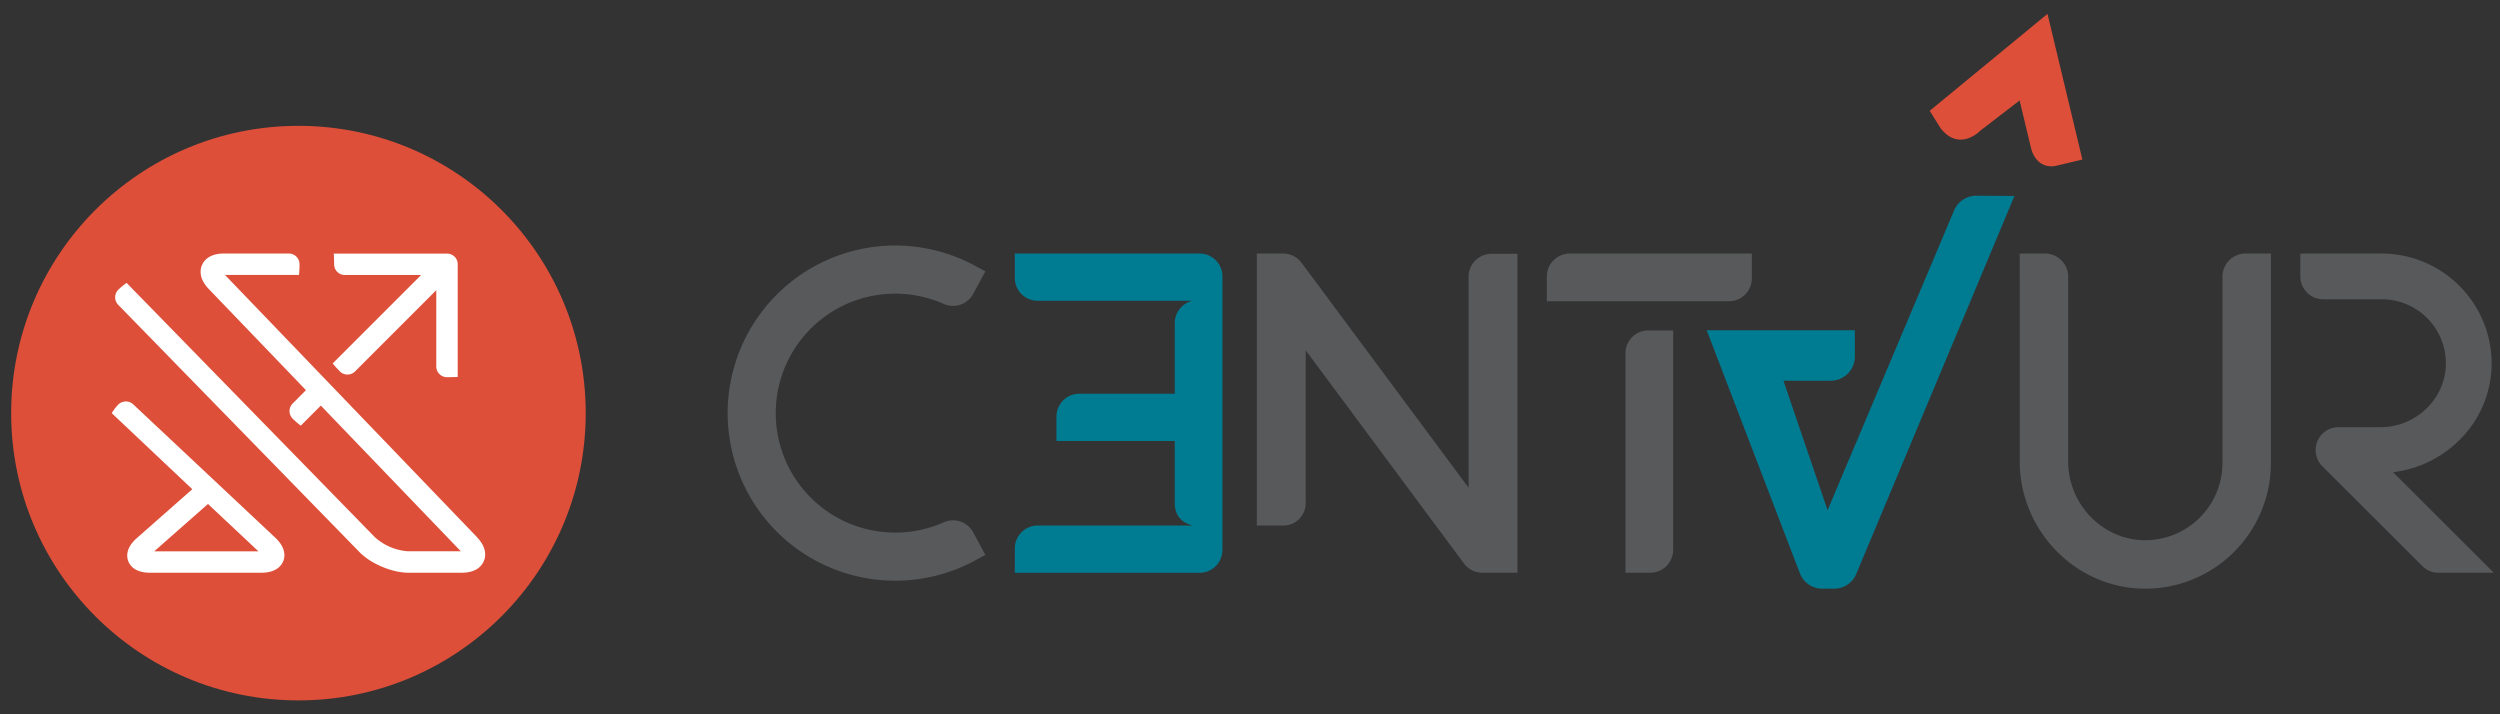 <svg id="Layer_1" data-name="Layer 1" xmlns="http://www.w3.org/2000/svg" viewBox="0 0 1008 288"><rect x="0" y="0" width="1008" height="288" fill="#333333" stroke="none"/><defs><style>.cls-1{fill:#de4f39;}.cls-2{fill:#fff;}.cls-3{fill:#58595b;}.cls-4{fill:#007c92;}</style></defs><circle class="cls-1" cx="120.33" cy="166.57" r="115.83"/><path class="cls-2" d="M105.38,230.92H60.47c-6.08,0-8.1-2.93-8.76-4.68s-1.09-5.28,3.48-9.3l22.34-19.69L45.06,166.59a19.26,19.26,0,0,1,2.54-3.37,4.33,4.33,0,0,1,6.11-.19L111,216.8c4.41,4.14,3.9,7.69,3.21,9.44S111.42,230.92,105.38,230.92Zm.67-6.63h0Zm-43.86-2h42L83.86,203.2ZM184.55,152V106.49h0a4.23,4.23,0,0,0-.32-1.6,4.4,4.4,0,0,0-.89-1.35h0l-.1-.09h0a4.36,4.36,0,0,0-3-1.21H134.58s.14,1.93.14,4.32a4.31,4.31,0,0,0,4.32,4.32H169.8l-35.66,35.66a41.63,41.63,0,0,0,2.9,3.22,4.33,4.33,0,0,0,6.11,0L175.91,117v30.76a4.33,4.33,0,0,0,4.32,4.33C182.62,152.06,184.55,152,184.55,152Zm7.76,64.56L90.72,110.86h29.83a42.55,42.55,0,0,0,.22-4.32,4.31,4.31,0,0,0-4.32-4.32H90.29c-6,0-8.11,2.94-8.86,4.69s-1.38,5.33,2.76,9.63l39.17,40.77L118,162.69a4.32,4.32,0,0,0,0,6.11,30.12,30.12,0,0,0,3.28,2.82l8.08-8.08,56.45,58.74H164.6a22.25,22.25,0,0,1-13.42-5.65L51.05,114.07a24.05,24.05,0,0,0-3.31,2.72,4.32,4.32,0,0,0-.08,6.11L145,222.66c4.52,4.64,13.14,8.26,19.61,8.26h21.61c6,0,8.11-2.93,8.86-4.68S196.45,220.91,192.31,216.6Z"/><path class="cls-1" d="M782.53,51.82l-4.47-7.14L825.55,5.59l14.06,58.73L829.24,66.8c-5.21,1.25-9.11-2-10.35-7.19L814.31,40.5,798.56,52.6S790.23,61.45,782.53,51.82Z"/><path class="cls-3" d="M361,234.14a67.57,67.57,0,1,1,32-127.06l4.3,2.32-4.89,9.08a9.26,9.26,0,0,1-8.15,4.86,9.36,9.36,0,0,1-3.76-.79,48.17,48.17,0,1,0,0,88.05,9.26,9.26,0,0,1,11.91,4.06l4.89,9.08-4.3,2.33A67.77,67.77,0,0,1,361,234.14Z"/><path class="cls-4" d="M812.23,79,748.5,231.28a9.68,9.68,0,0,1-9,6.08h-4.73a9.7,9.7,0,0,1-8.92-5.87l-37.71-98.34h59.74v10.64a9.73,9.73,0,0,1-9.71,9.71H719.08l17.8,52.22L787.83,85a9.67,9.67,0,0,1,9-6.08Z"/><path class="cls-4" d="M483.68,102.22H409.17v9.86a9.22,9.22,0,0,0,9.21,9.2h62.41a9.24,9.24,0,0,0-7.12,9v28.48H435.16a9.21,9.21,0,0,0-9.2,9.2v9.86h47.71V202.9c0,6.47,4.68,8.39,7.36,9H418.38a9.22,9.22,0,0,0-9.21,9.21v9.85h74.51a9.21,9.21,0,0,0,9.2-9.2V111.43A9.22,9.22,0,0,0,483.68,102.22Z"/><path class="cls-3" d="M655.39,230.92V142.43a9.23,9.23,0,0,1,9.23-9.22h10V221.7a9.23,9.23,0,0,1-9.23,9.22ZM623.68,121.46v-10a9.24,9.24,0,0,1,9.22-9.22h73.45v10a9.24,9.24,0,0,1-9.22,9.22Z"/><path class="cls-3" d="M864,237.35c-27.38-.52-49.65-23.57-49.65-51.38V102.22h10.21a9.35,9.35,0,0,1,9.33,9.33v74.51c0,17.11,13.61,31.35,30.33,31.75H865a31.13,31.13,0,0,0,31.09-31.09V111.55a9.34,9.34,0,0,1,9.33-9.33h10.21v84.51A50.68,50.68,0,0,1,865,237.36Z"/><path class="cls-3" d="M983.2,230.92a9.16,9.16,0,0,1-6.52-2.69L936.37,188a9.23,9.23,0,0,1,6.52-15.76h16.94c14.2,0,26-11.29,26.34-25.16a25.8,25.8,0,0,0-25.77-26.4H936.72a9.25,9.25,0,0,1-9.23-9.23v-9.22H960.4a44.44,44.44,0,0,1,44.23,43.46,43.54,43.54,0,0,1-12.69,31.44,45.65,45.65,0,0,1-27.06,13.26l40.62,40.54Z"/><path class="cls-3" d="M597.68,230.92a9.26,9.26,0,0,1-7.41-3.72l-63.81-85.95V202.9a9,9,0,0,1-9.22,9H506.75V102.22h10.63a9.26,9.26,0,0,1,7.4,3.72l67.36,90.72V111.55a9.23,9.23,0,0,1,9.22-9.22h10.48V230.92Z"/></svg>